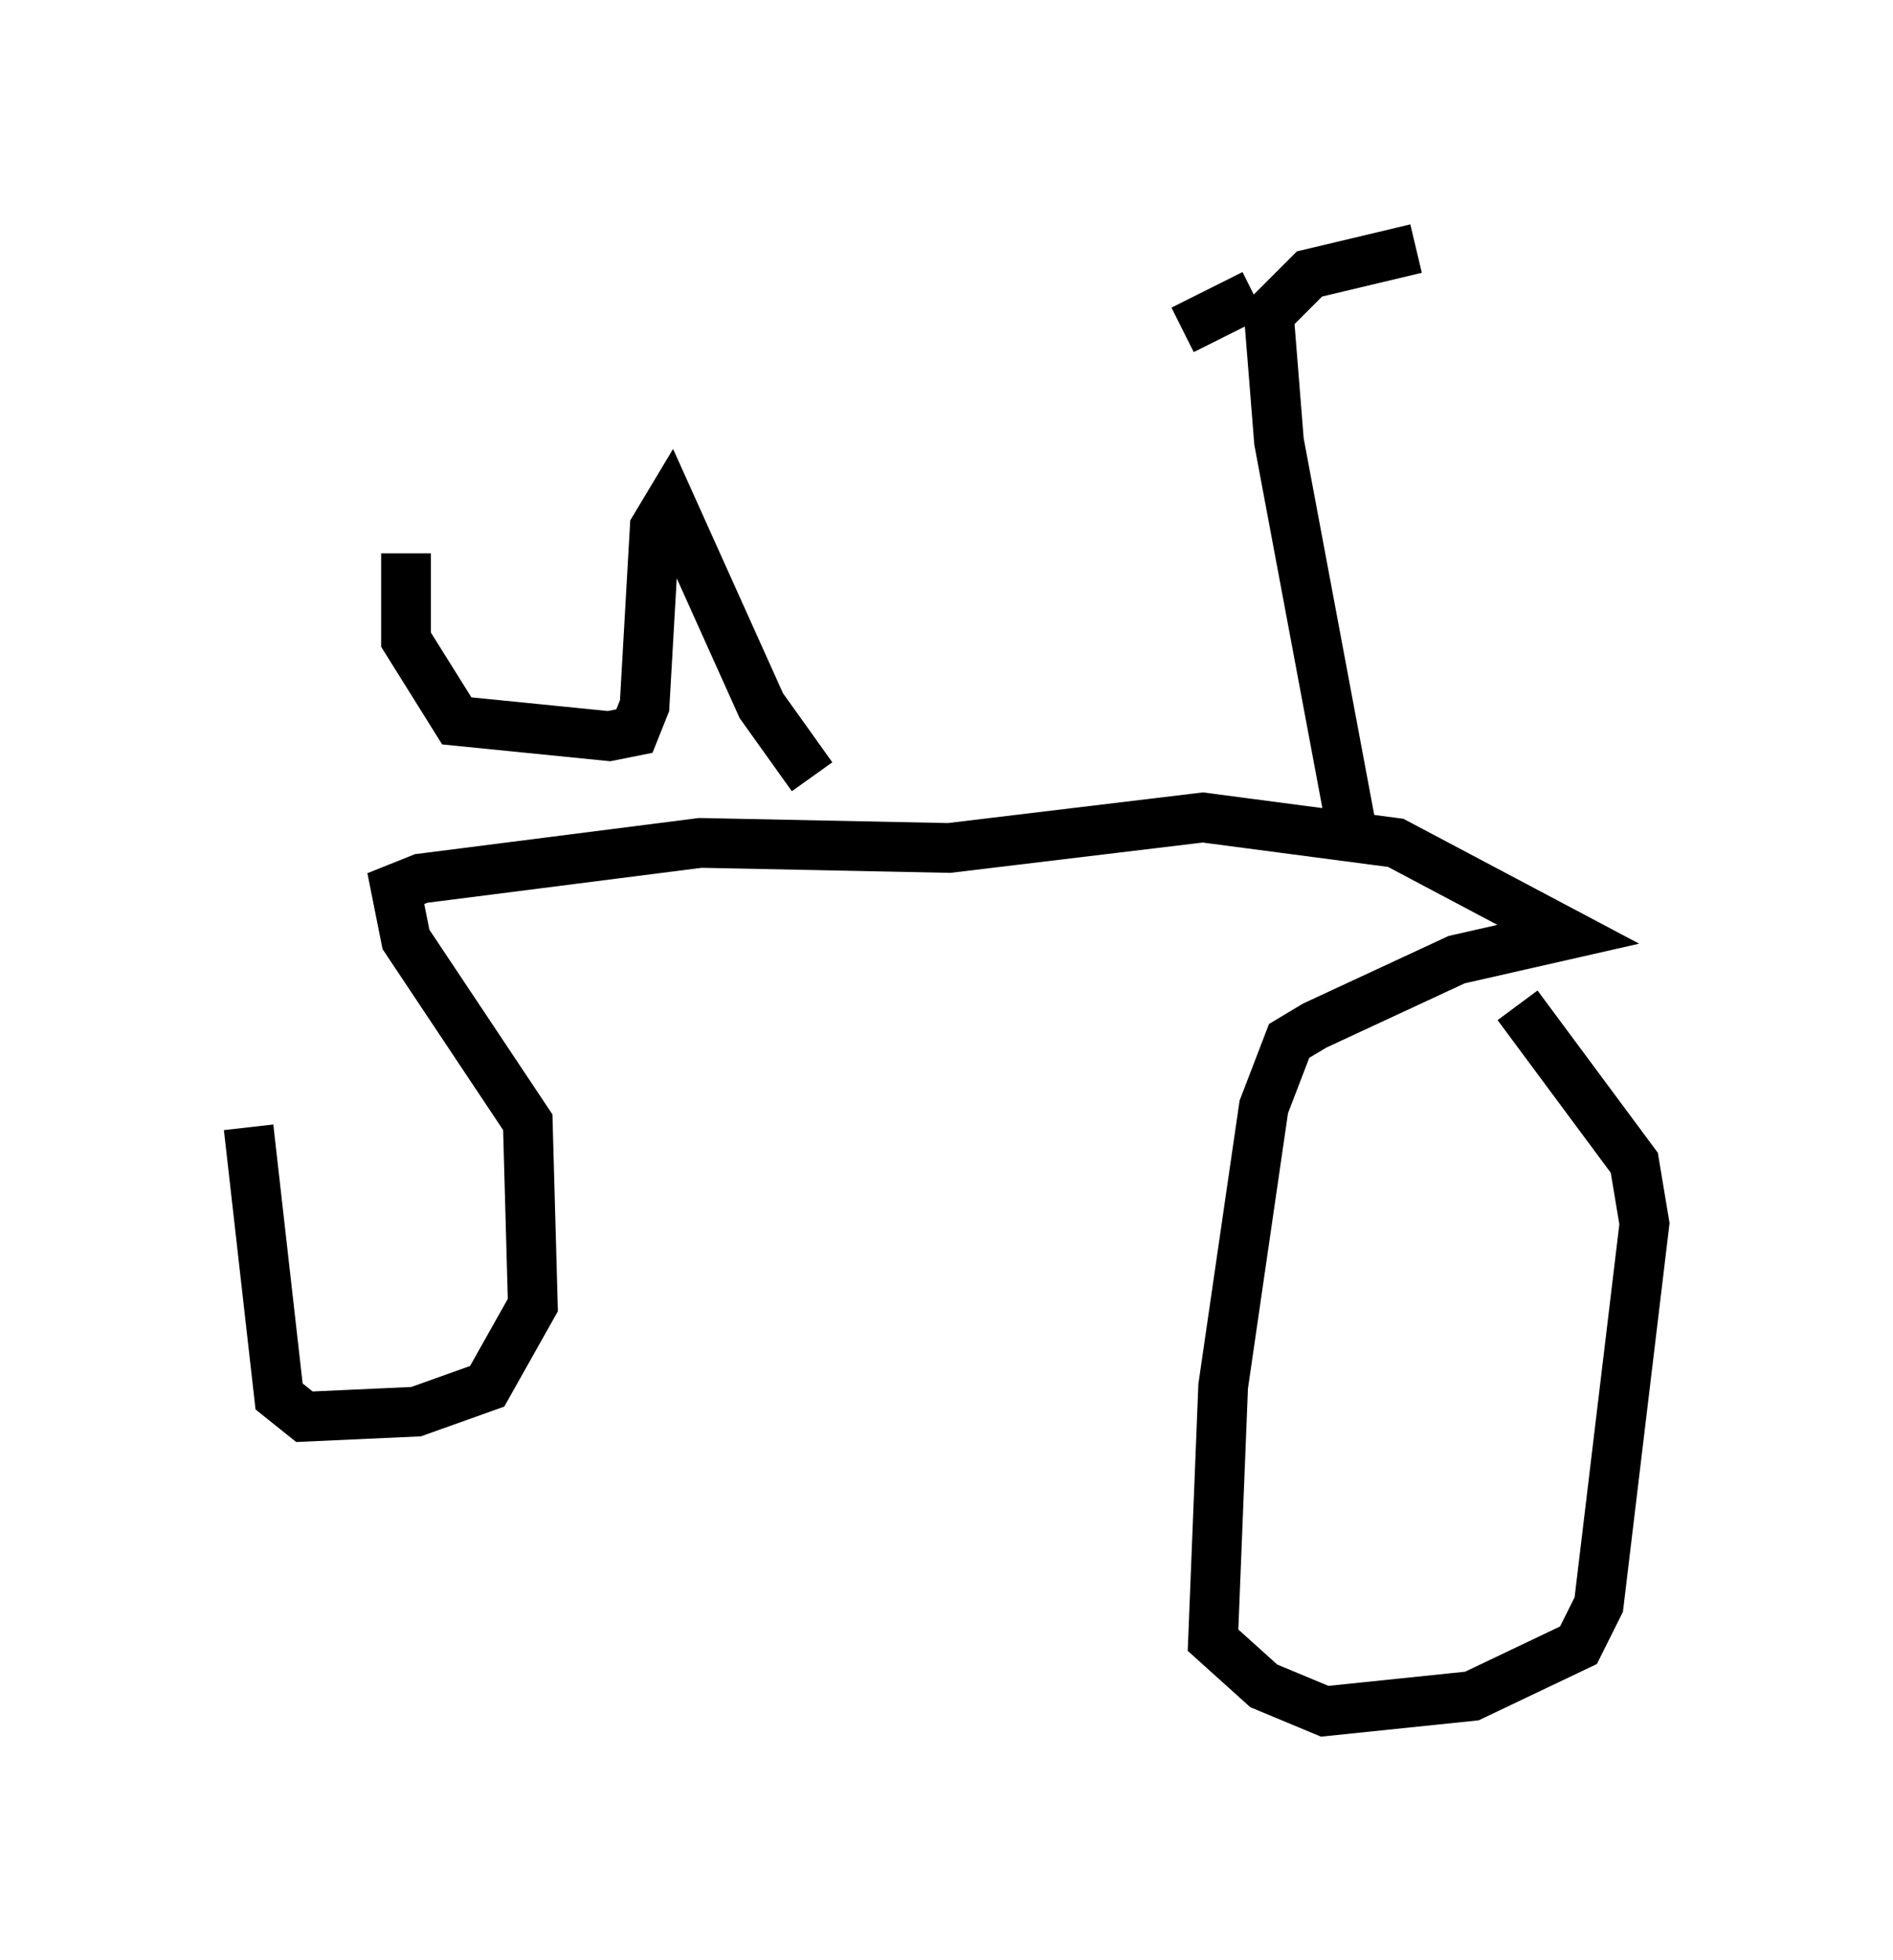 <?xml version="1.0" encoding="utf-8" ?>
<svg baseProfile="full" height="39.4" version="1.1" width="38.073" xmlns="http://www.w3.org/2000/svg" xmlns:ev="http://www.w3.org/2001/xml-events" xmlns:xlink="http://www.w3.org/1999/xlink"><defs /><rect fill="white" height="39.4" width="38.073" x="0" y="0" /><path d="M6.633, 17.556 m-1.633, 5.104 l0.613, 5.41 0.51, 0.408 l2.246, -0.102 1.429, -0.51 l0.919, -1.633 -0.102, -3.675 l-2.45, -3.675 -0.204, -1.021 l0.51, -0.204 5.615, -0.715 l5.002, 0.102 5.104, -0.613 l3.879, 0.51 3.471, 1.838 l-2.246, 0.51 -2.858, 1.327 l-0.51, 0.306 -0.51, 1.327 l-0.817, 5.615 -0.204, 5.104 l1.021, 0.919 1.225, 0.51 l2.96, -0.306 2.144, -1.021 l0.408, -0.817 0.919, -7.656 l-0.204, -1.225 -2.348, -3.165 m-3.267, -3.165 l-1.531, -8.167 -0.204, -2.552 l0.817, -0.817 2.144, -0.51 m-3.267, 0.919 l-1.429, 0.715 m-7.452, 8.983 l-1.021, -1.429 -1.838, -4.083 l-0.306, 0.51 -0.204, 3.573 l-0.204, 0.51 -0.51, 0.102 l-3.063, -0.306 -1.021, -1.633 l0.0, -1.735 " fill="none" stroke="black" stroke-width="1" /></svg>